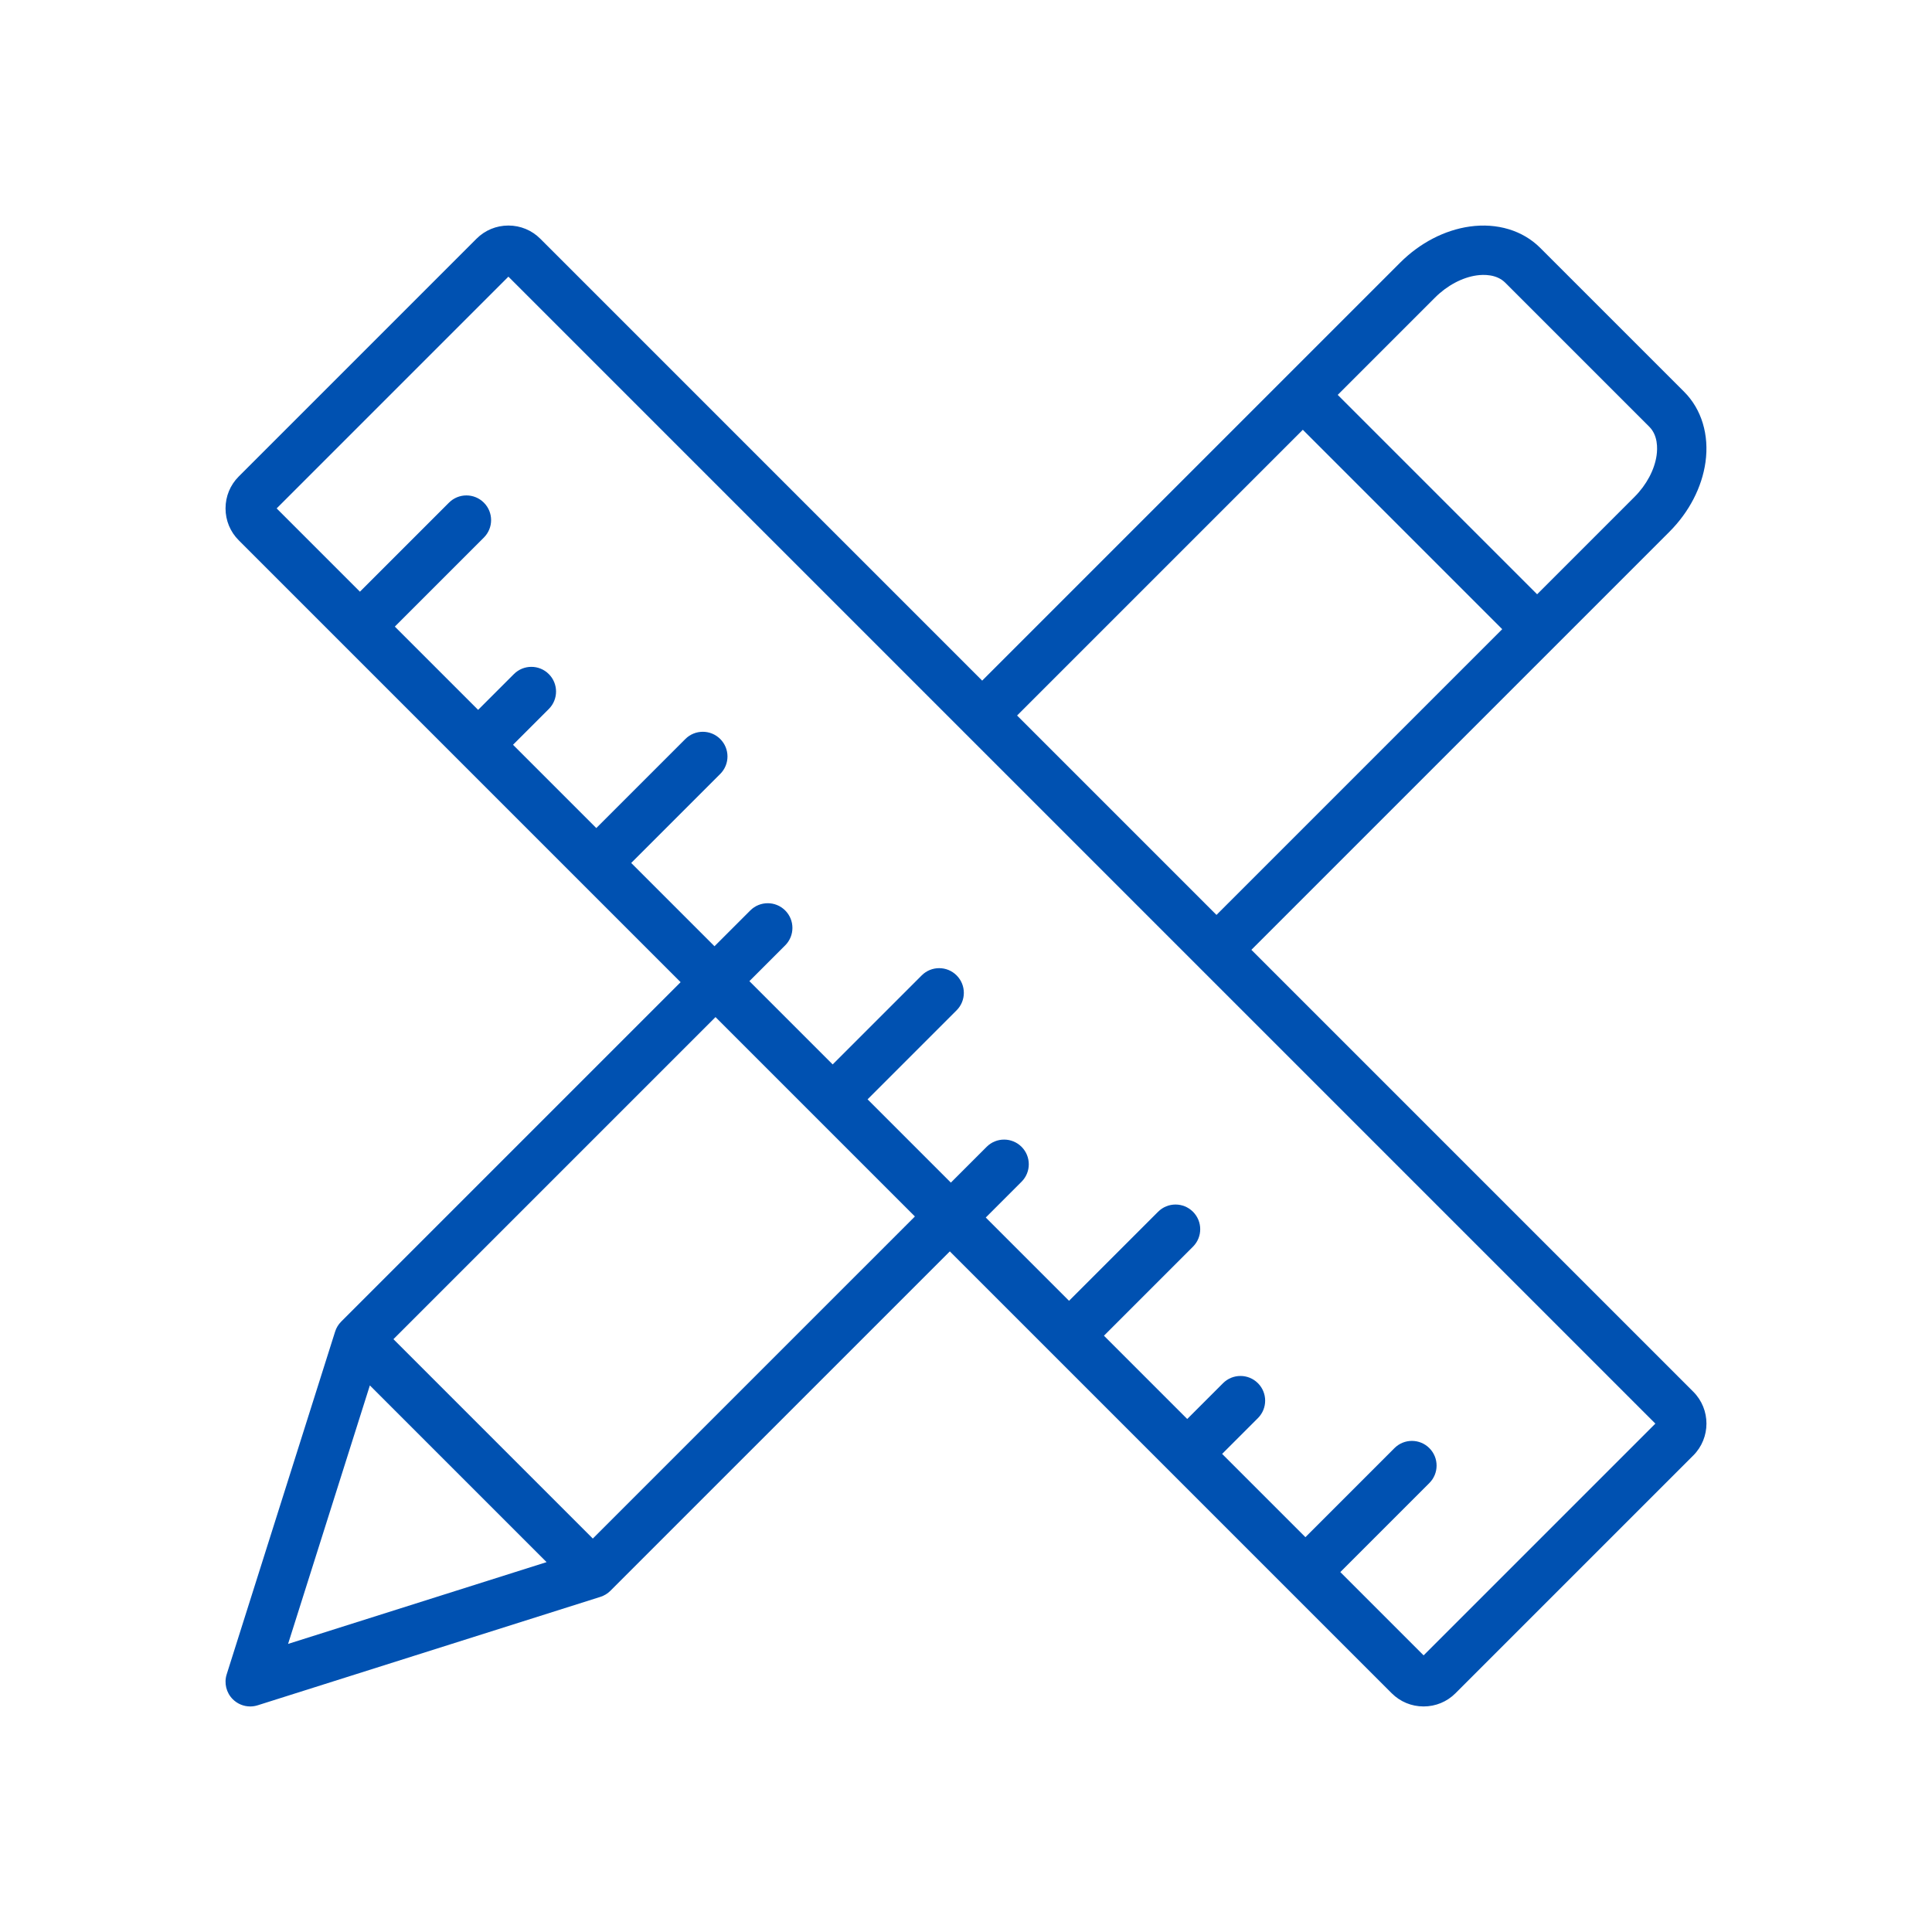 <?xml version="1.0" encoding="UTF-8"?>
<svg id="Layer_1" data-name="Layer 1" xmlns="http://www.w3.org/2000/svg" viewBox="0 0 300 300">
  <defs>
    <style>
      .cls-1 {
        fill: #0051b1;
      }
    </style>
  </defs>
  <path class="cls-1" d="M262.931,216.104l-68.617-68.617,64.906-64.906c3.064-3.064,5.055-6.903,5.606-10.809.598-4.247-.607-8.23-3.306-10.929l-22.364-22.362c-2.699-2.699-6.681-3.902-10.929-3.306-3.906.551-7.745,2.541-10.809,5.606l-64.906,64.906L83.896,37.069c-1.321-1.321-3.08-2.048-4.953-2.048s-3.632.727-4.952,2.048l-36.923,36.922c-1.32,1.32-2.047,3.079-2.047,4.952s.727,3.632,2.048,4.951l68.617,68.617-52.705,52.704c-.435.435-.759.968-.944,1.554l-16.837,53.219c-.432,1.364-.068,2.855.944,3.866.729.73,1.708,1.123,2.71,1.123.386,0,.776-.059,1.156-.179l53.219-16.837c.586-.185,1.119-.509,1.554-.944l52.705-52.704,52.506,52.506s0,0,0.0 0l0.0 0,16.11,16.11c1.32,1.32,3.079,2.047,4.951,2.047,1.873,0,3.632-.727,4.952-2.048l36.923-36.922c2.73-2.731,2.73-7.174-0-9.904v-0ZM222.839,46.2c1.868-1.868,4.222-3.12,6.458-3.435,1.082-.152,3.096-.207,4.44,1.136l22.363,22.363c1.343,1.343,1.288,3.358,1.136,4.44-.315,2.236-1.567,4.591-3.435,6.458l-15.117,15.117-30.962-30.962,15.117-15.117ZM202.302,66.736l30.962,30.962-44.37,44.369-30.962-30.962,44.37-44.369ZM57.433,215.127l27.439,27.439-40.139,12.699,12.699-40.139ZM92.053,238.907l-30.961-30.961,50.013-50.014,30.962,30.962-50.014,50.013ZM221.056,257.043l-12.932-12.932,13.826-13.826c1.497-1.497,1.497-3.923,0-5.42s-3.923-1.497-5.42,0l-13.826,13.827-12.932-12.932,5.558-5.558c1.497-1.497,1.497-3.923,0-5.42s-3.923-1.497-5.42,0l-5.558,5.558-12.932-12.932,13.826-13.826c1.497-1.497,1.497-3.923,0-5.42s-3.924-1.497-5.42,0l-13.825,13.826-12.932-12.932,5.558-5.558c1.497-1.497,1.497-3.923,0-5.42s-3.923-1.497-5.42,0l-5.558,5.558-12.932-12.932,13.826-13.826c1.497-1.497,1.496-3.923-0-5.42s-3.923-1.497-5.42,0l-13.825,13.826-12.932-12.932,5.558-5.557c1.497-1.496,1.497-3.923 0-5.42-1.497-1.497-3.923-1.497-5.42-.001l-5.558,5.558-12.932-12.932,13.826-13.826c1.497-1.497,1.497-3.923,0-5.42s-3.923-1.497-5.42,0l-13.826,13.826-12.932-12.932,5.558-5.557c1.497-1.496,1.497-3.923 0-5.42s-3.923-1.497-5.42-.001l-5.558,5.558-12.932-12.931,13.826-13.825c1.497-1.497,1.497-3.923,0-5.42s-3.923-1.497-5.42,0l-13.825,13.825-12.932-12.932,35.986-35.986,178.099,178.099-35.986,35.986Z"/>
</svg>